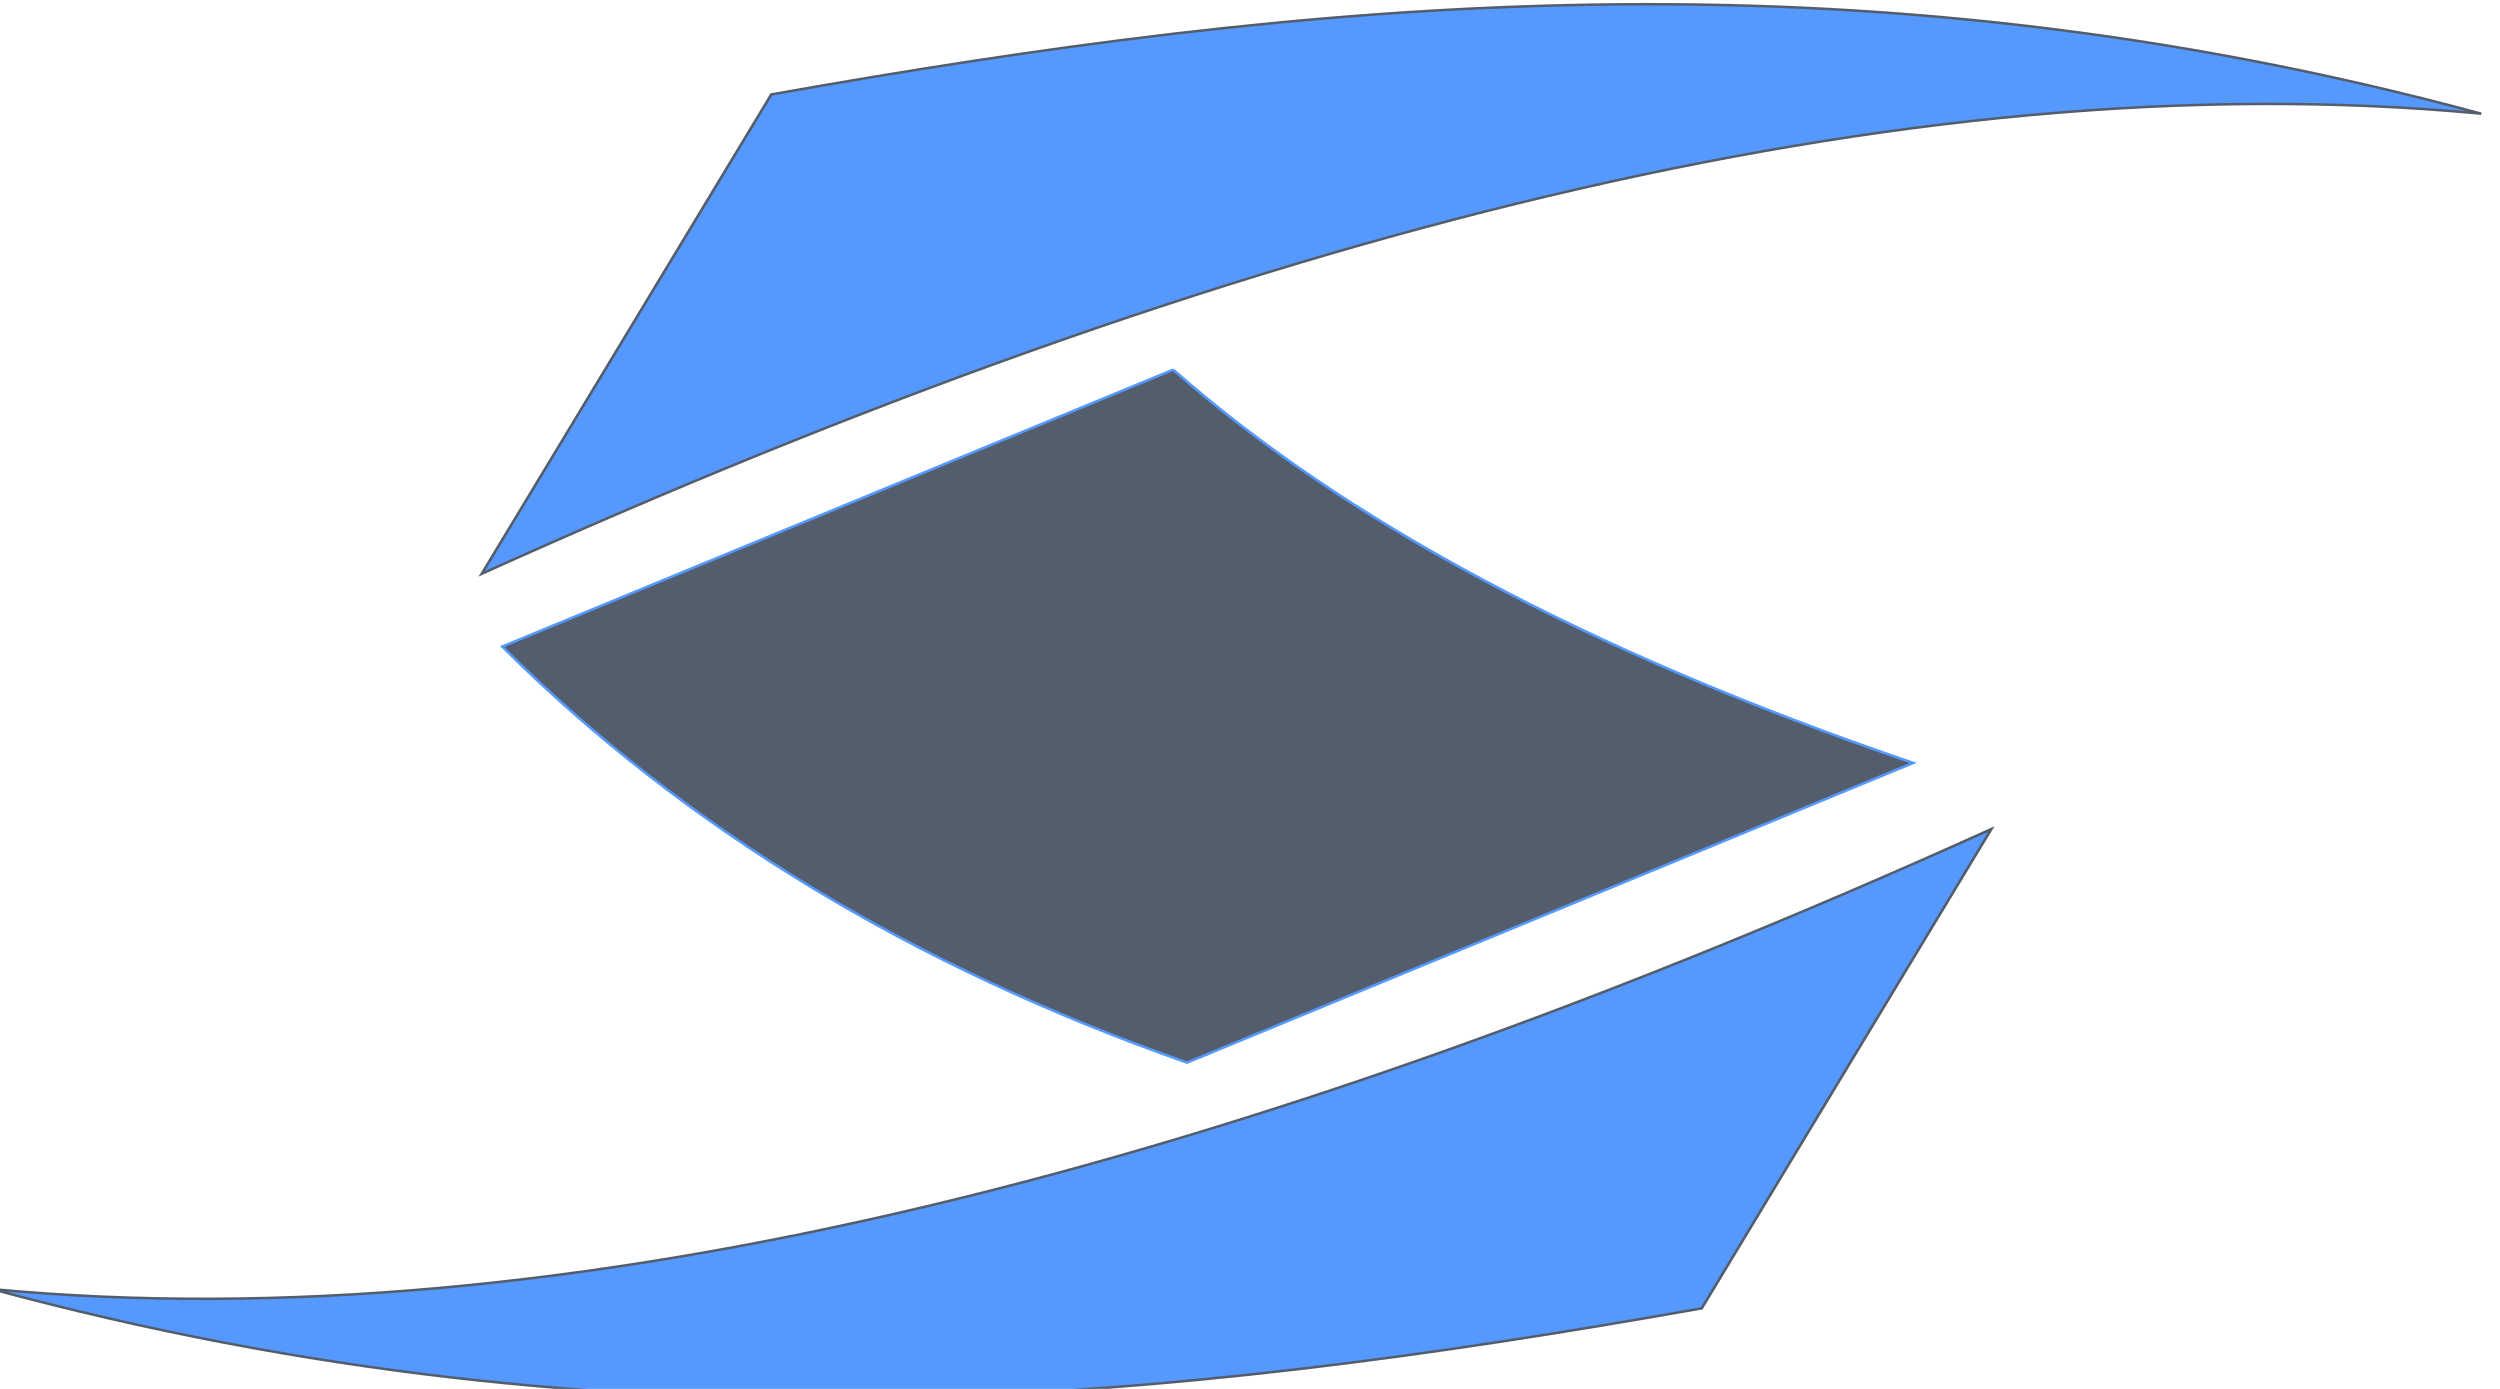 <!-- Created with Inkscape (http://www.inkscape.org/) -->
<svg id="svg2" xmlns:rdf="http://www.w3.org/1999/02/22-rdf-syntax-ns#" xmlns="http://www.w3.org/2000/svg" version="1.1" xmlns:cc="http://creativecommons.org/ns#" xmlns:dc="http://purl.org/dc/elements/1.1/" viewBox="0 0 18 10">
 <g id="layer1" transform="translate(0 -1042.4)">
  <g id="g4251" transform="matrix(.065 0 0 .061 -15.277 1030.6)" stroke-width="0.3">
   <path id="path6179" d="m455.61 291.3c-83.21 40.027-157.78 60.705-221.48 54.296 69.72 20.102 130.33 13.44 189.4 2.273zm-167.21-30.14c83.21-40.03 157.78-60.71 221.47-54.3-69.72-20.1-130.32-13.44-189.4-2.27z" stroke="#535d6c" fill="#59f"/>
   <path id="path6185" d="m364.98 237.07c18.567 17.421 45.23 33.042 81.975 46.424l-80.441 35.373c-30.31-11.34-55.64-27.66-75.85-49.11l74.313-32.678" stroke="#59f" fill="#535d6c"/>
  </g>
 </g>
</svg>
